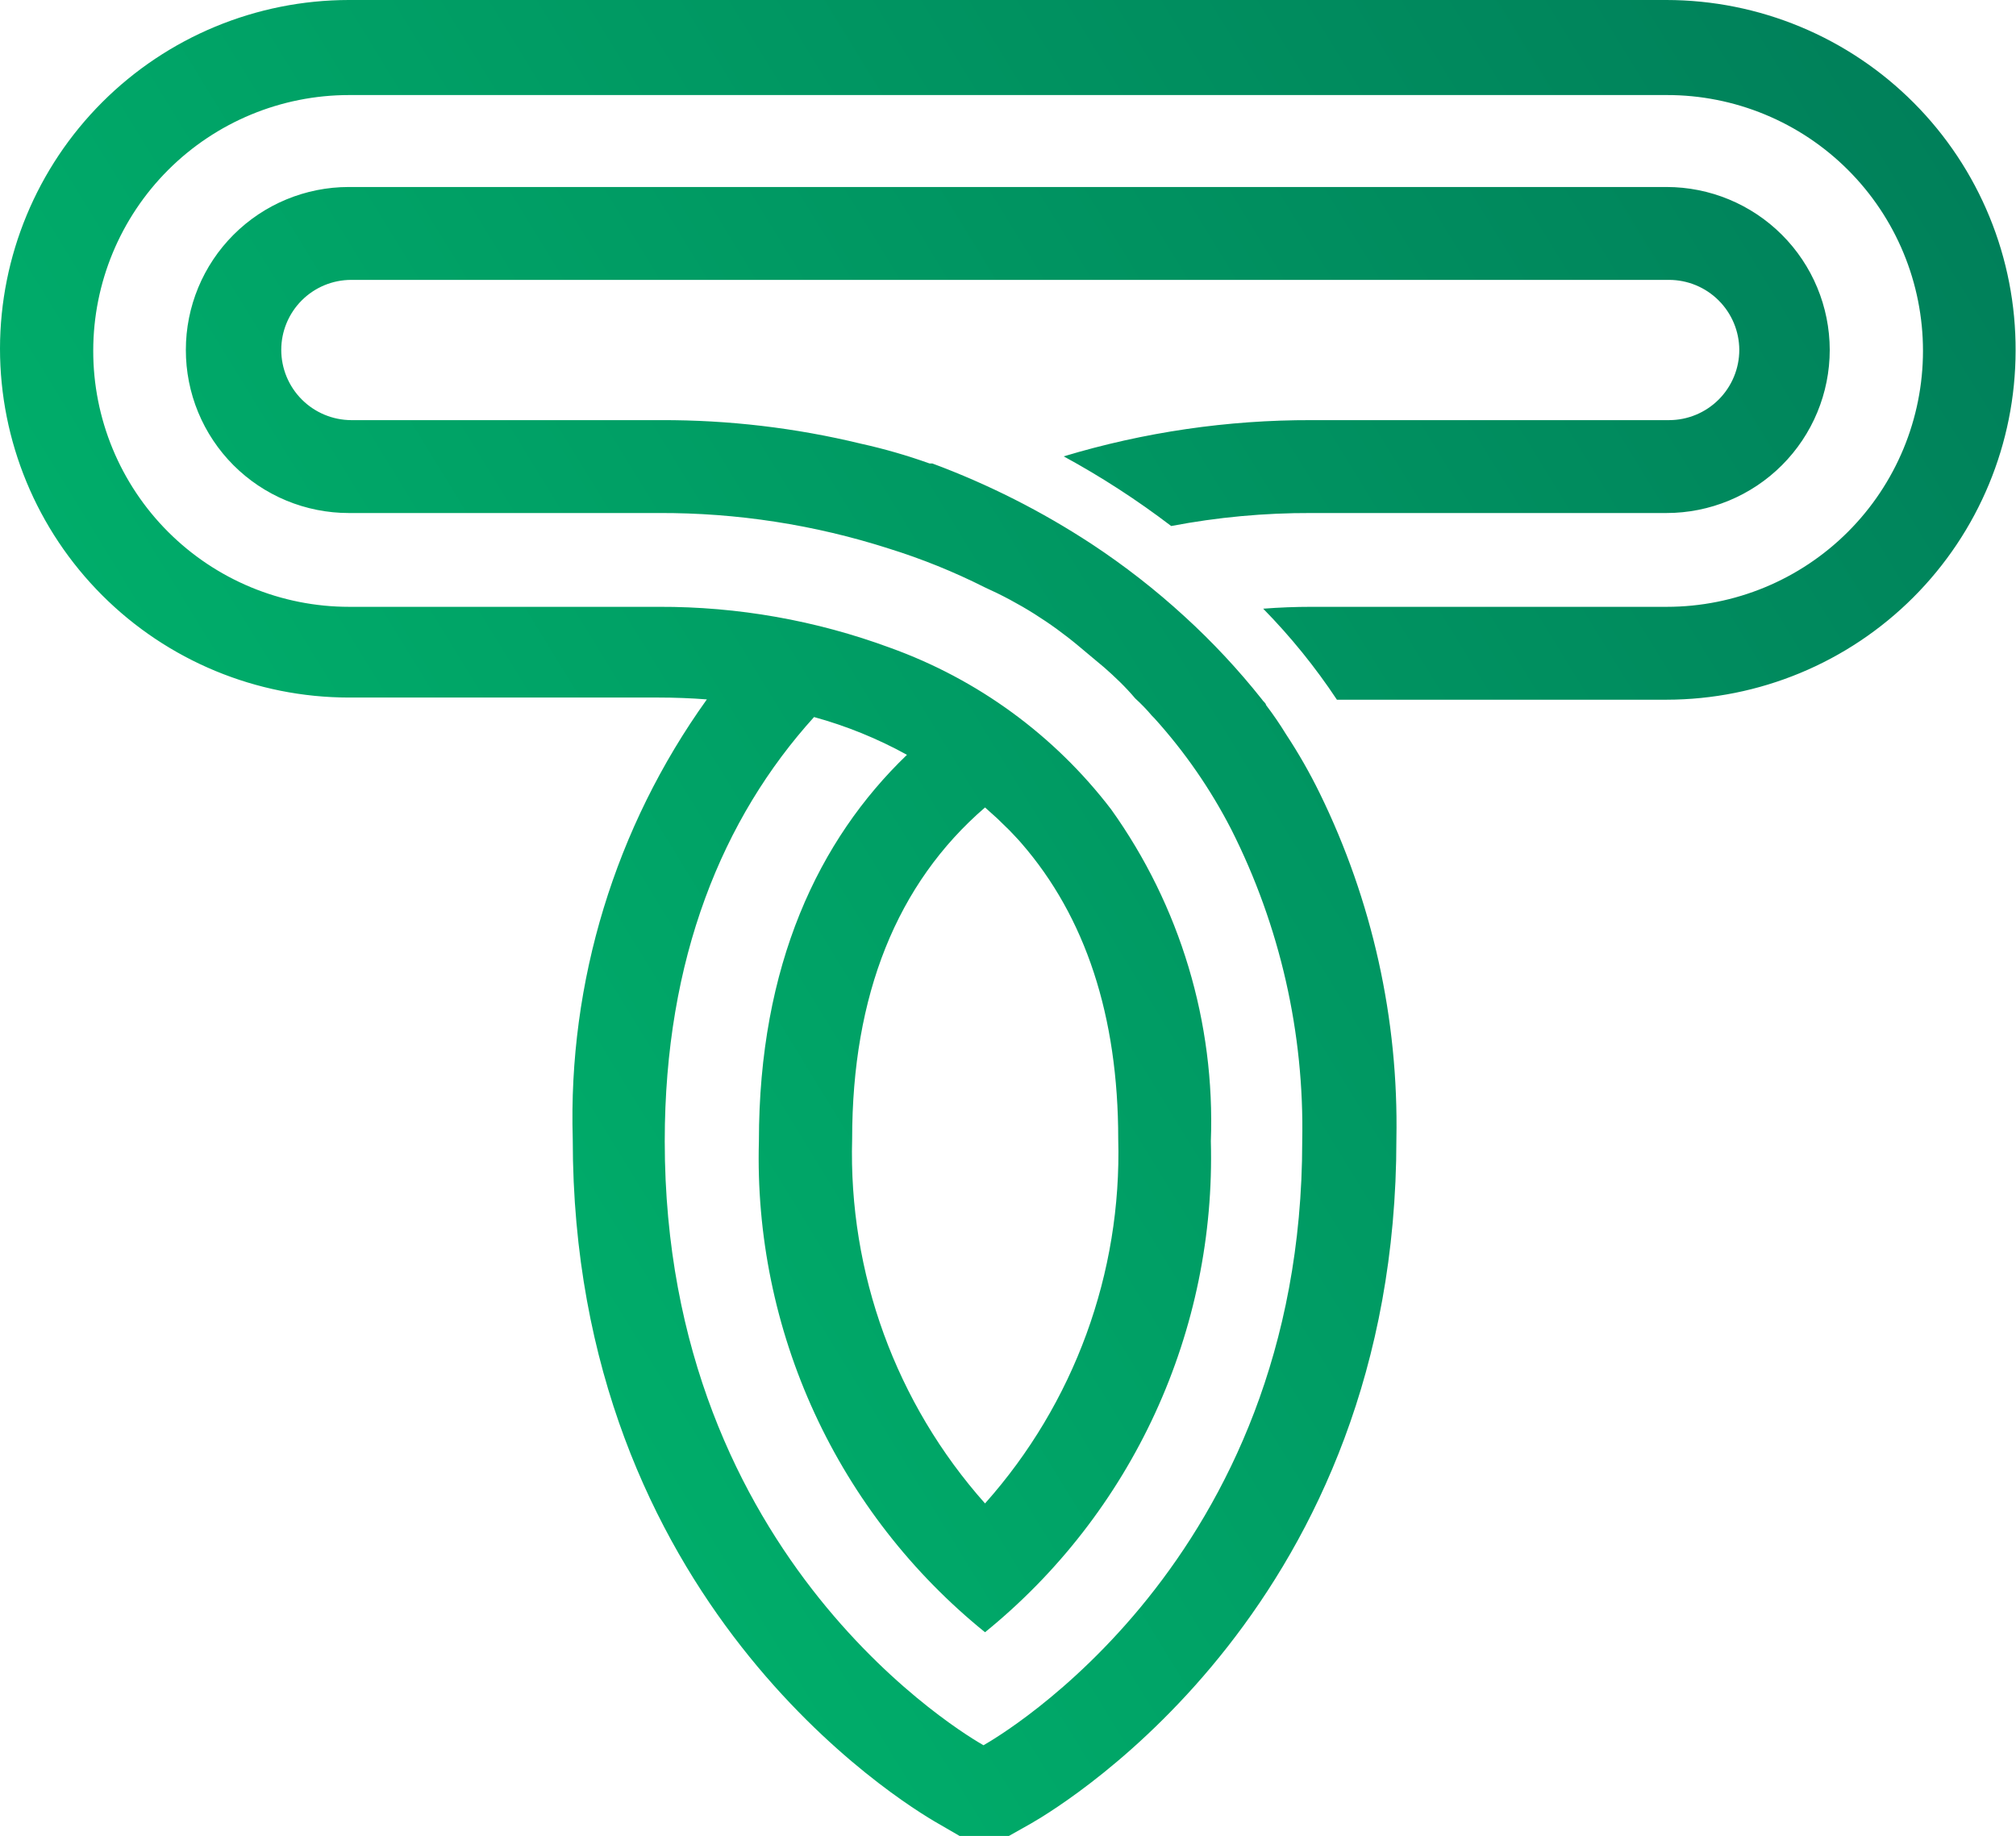 <svg width="269" height="245" viewBox="0 0 269 245" fill="none" xmlns="http://www.w3.org/2000/svg">
<path d="M222.365 0H46.54C34.2 0.011 22.369 4.916 13.643 13.638C4.918 22.36 0.011 34.186 0 46.521C-4.86047e-06 58.863 4.902 70.7 13.629 79.431C22.355 88.162 34.193 93.073 46.54 93.084H87.871C90.021 93.084 92.17 93.166 94.319 93.331C82.081 110.397 75.793 131.011 76.423 151.999C76.423 213.724 120.193 240.497 125.194 243.347L128.046 245H134.618L137.552 243.347C142.512 240.497 186.324 213.724 186.324 151.999C186.626 136.007 183.112 120.173 176.073 105.809C174.752 103.114 173.261 100.506 171.609 98C170.781 96.647 169.884 95.337 168.923 94.075C168.923 93.827 168.551 93.621 168.386 93.331C165.244 89.37 161.788 85.667 158.053 82.259C154.183 78.712 150.037 75.479 145.653 72.591C138.998 68.225 131.871 64.621 124.409 61.849H124.037C121.037 60.775 117.972 59.892 114.861 59.205C106.134 57.09 97.182 56.036 88.202 56.065H46.87C44.389 56.054 42.013 55.061 40.263 53.303C38.512 51.546 37.529 49.167 37.529 46.686C37.529 44.21 38.513 41.835 40.265 40.084C42.017 38.333 44.393 37.349 46.87 37.349H222.695C225.177 37.349 227.557 38.331 229.315 40.081C231.074 41.831 232.067 44.206 232.078 46.686C232.078 49.174 231.089 51.559 229.33 53.318C227.57 55.077 225.184 56.065 222.695 56.065H174.999C163.799 56.036 152.656 57.665 141.933 60.899C146.944 63.627 151.739 66.735 156.275 70.195C162.446 69.018 168.716 68.437 174.999 68.46H222.365C228.142 68.46 233.682 66.166 237.767 62.082C241.852 57.999 244.147 52.461 244.147 46.686C244.136 40.919 241.836 35.391 237.752 31.317C233.669 27.243 228.135 24.954 222.365 24.954H46.54C40.774 24.954 35.244 27.244 31.167 31.32C27.09 35.395 24.799 40.923 24.799 46.686C24.794 49.544 25.352 52.374 26.442 55.016C27.532 57.657 29.133 60.057 31.152 62.08C33.172 64.102 35.57 65.707 38.21 66.801C40.851 67.896 43.681 68.46 46.54 68.46H87.871C98.308 68.416 108.686 70.02 118.622 73.211C123.015 74.577 127.286 76.305 131.394 78.375C135.956 80.423 140.212 83.093 144.041 86.308L145.323 87.382L147.348 89.076C148.712 90.274 150.158 91.637 151.481 93.207C152.276 93.927 153.022 94.7 153.713 95.521L154.002 95.81C158.066 100.299 161.526 105.299 164.294 110.684C170.799 123.572 174.049 137.856 173.759 152.288C173.759 208.519 132.964 231.903 131.228 232.895C129.492 231.903 88.698 208.477 88.698 152.288C88.698 127.871 96.427 109.155 108.62 95.686C112.938 96.872 117.1 98.564 121.019 100.727C109.24 112.047 101.263 128.78 101.263 152.288C100.913 164.794 103.453 177.212 108.686 188.577C113.919 199.942 121.704 209.947 131.435 217.815C141.147 209.932 148.915 199.923 154.14 188.561C159.364 177.199 161.905 164.789 161.566 152.288C162.153 136.46 157.472 120.884 148.257 107.998C140.699 98.123 130.453 90.635 118.746 86.432C108.877 82.788 98.434 80.941 87.913 80.978H46.581C42.094 80.978 37.651 80.094 33.507 78.376C29.362 76.659 25.596 74.141 22.426 70.968C19.255 67.795 16.741 64.028 15.028 59.883C13.315 55.737 12.435 51.295 12.441 46.81C12.441 37.759 16.038 29.079 22.44 22.679C28.843 16.279 37.526 12.684 46.581 12.684H222.406C226.893 12.678 231.337 13.557 235.484 15.27C239.631 16.982 243.399 19.495 246.573 22.665C249.748 25.834 252.267 29.598 253.985 33.741C255.703 37.884 256.588 42.325 256.588 46.81C256.588 55.872 252.986 64.563 246.576 70.971C240.166 77.378 231.472 80.978 222.406 80.978H174.999C172.849 80.978 170.7 81.061 168.551 81.226C172.209 84.953 175.503 89.02 178.388 93.373H222.365C234.716 93.362 246.557 88.453 255.29 79.723C264.024 70.993 268.935 59.156 268.946 46.81C268.973 40.676 267.789 34.597 265.46 28.922C263.132 23.247 259.706 18.086 255.378 13.738C251.051 9.389 245.907 5.936 240.242 3.579C234.576 1.222 228.501 0.005 222.365 0ZM131.435 200.627C119.548 187.265 113.206 169.874 113.704 151.999C113.704 132.788 119.656 117.914 131.435 107.75L133.088 109.238L134.7 110.808C135.238 111.386 135.775 111.923 136.271 112.502C144.827 122.335 149.208 135.556 149.208 151.999C149.694 169.879 143.338 187.271 131.435 200.627Z" fill="url(#paint0_linear_34_275)"/>
<defs>
<linearGradient id="paint0_linear_34_275" x1="-161.524" y1="273.094" x2="346.167" y2="-38.231" gradientUnits="userSpaceOnUse">
<stop stop-color="#00DA7A"/>
<stop offset="1" stop-color="#006D53"/>
</linearGradient>
</defs>
</svg>
